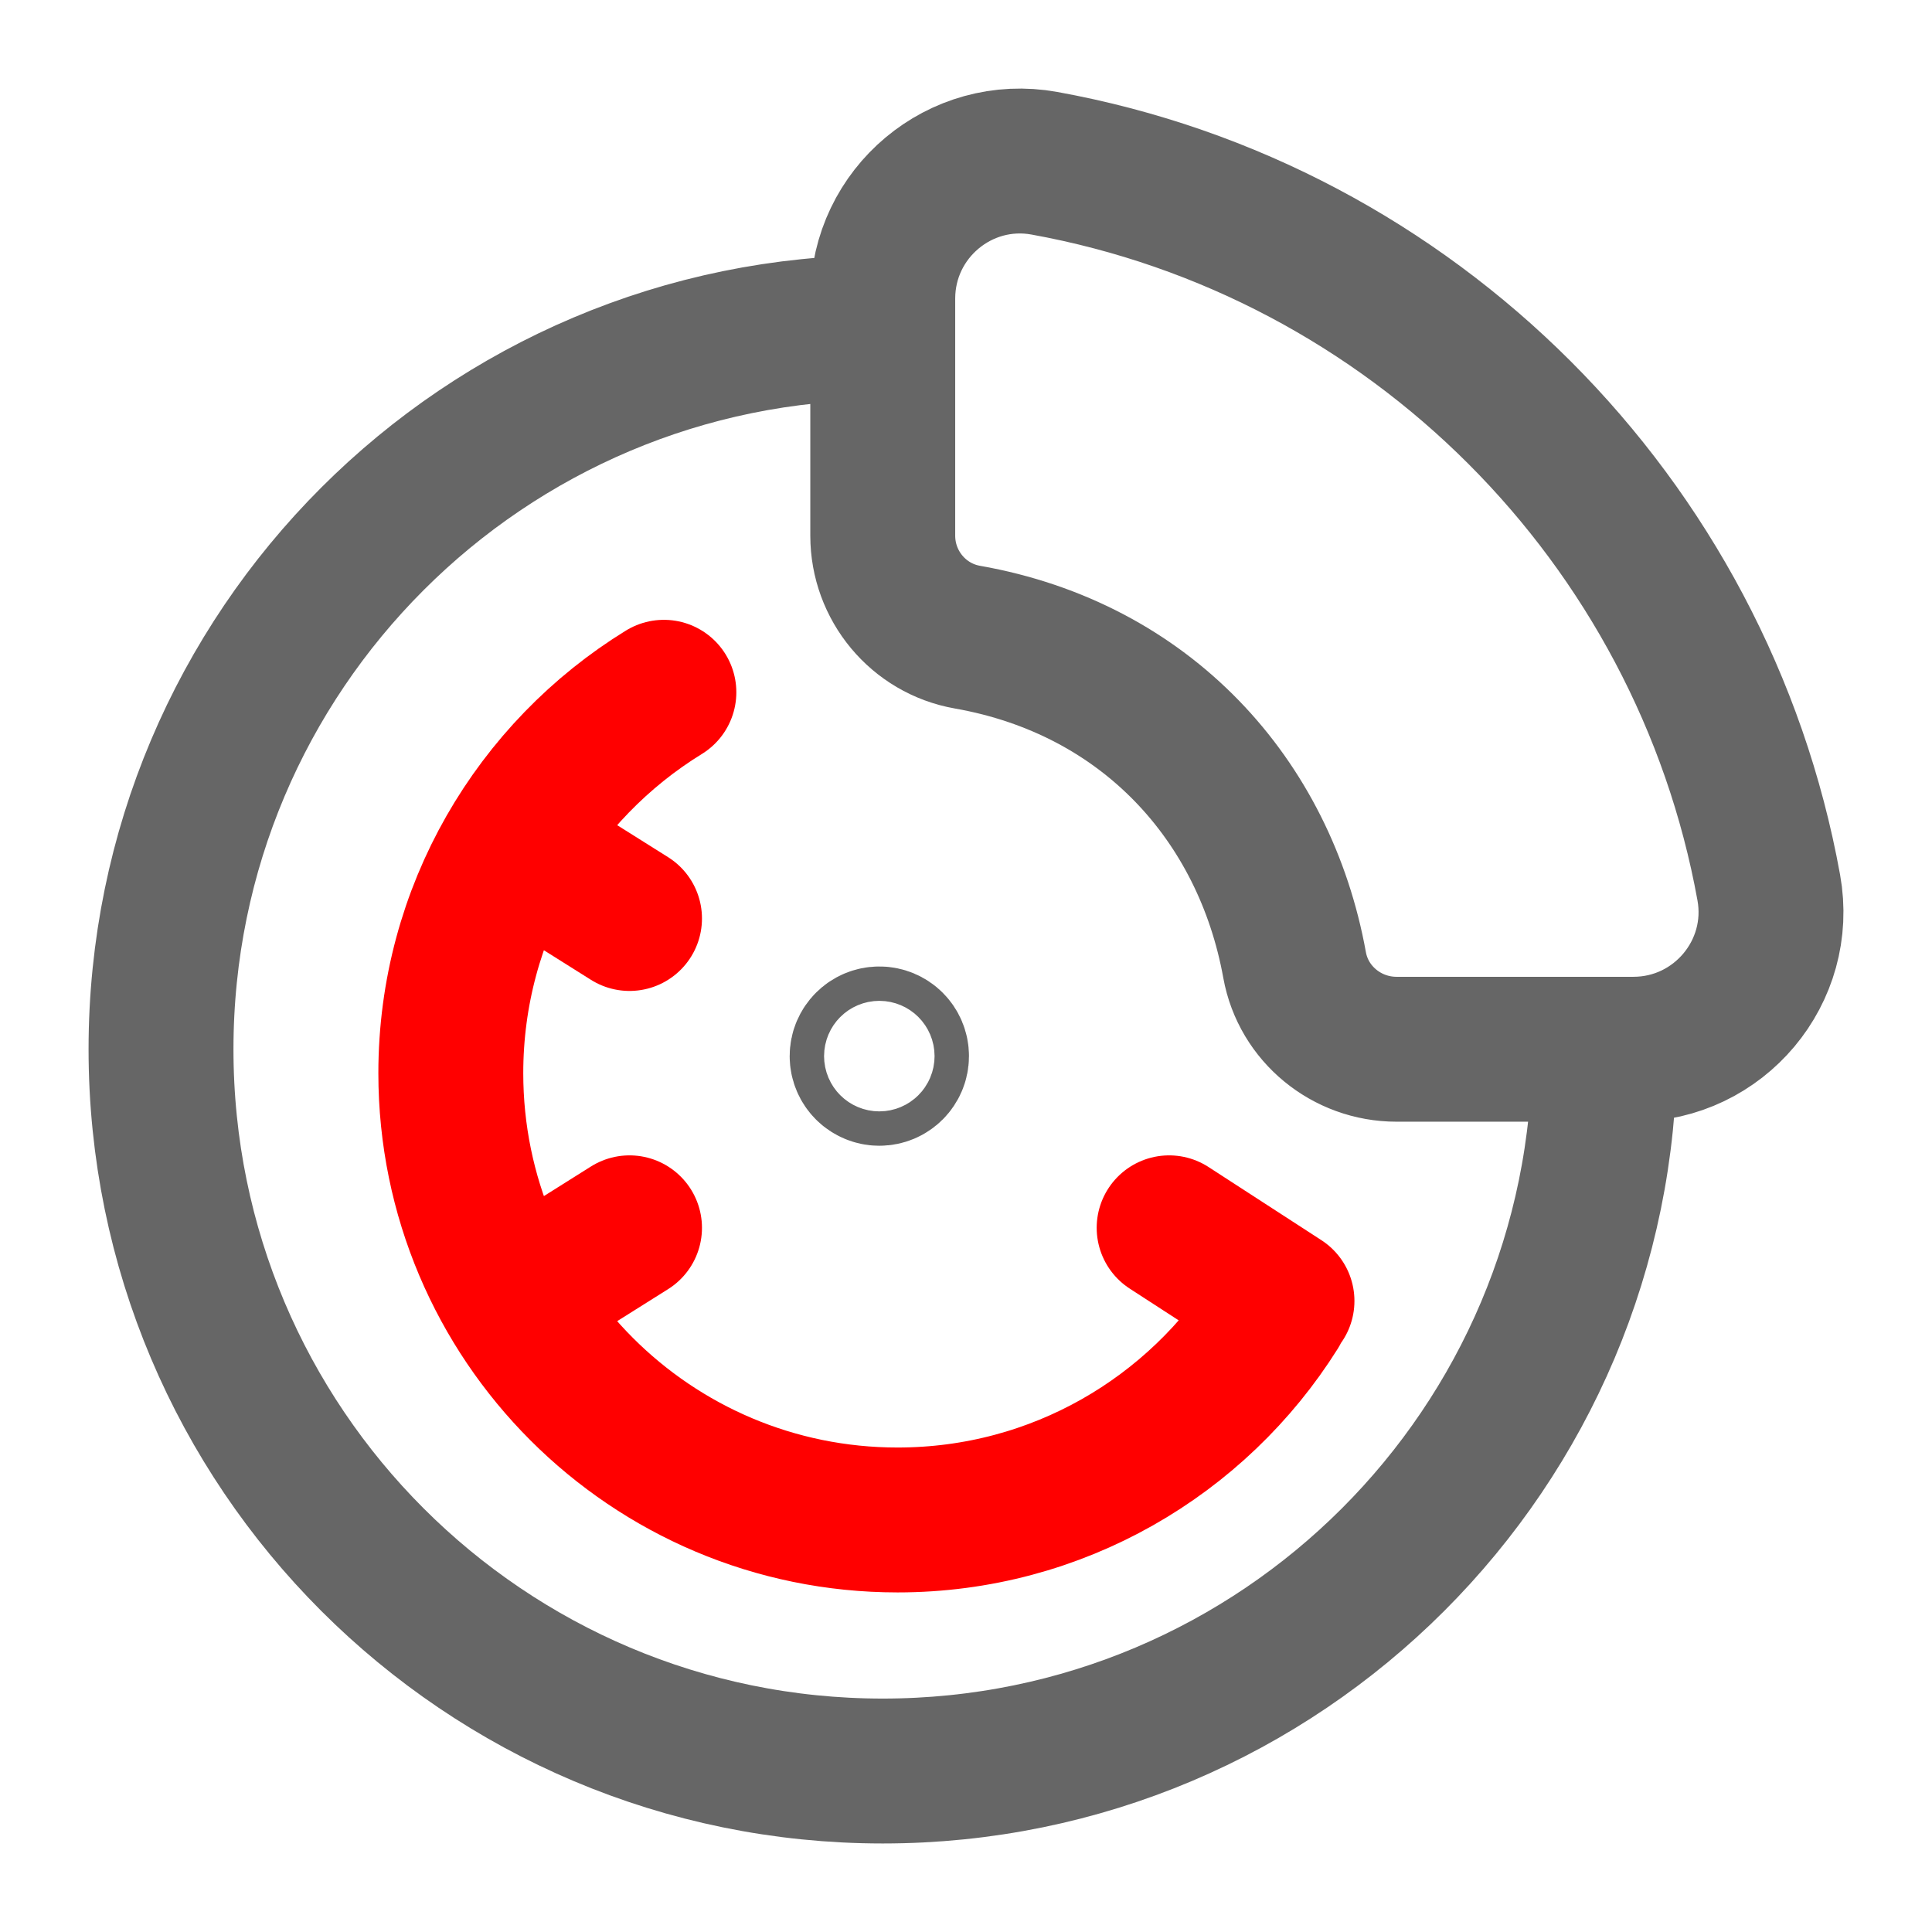 <svg width="56" height="56" viewBox="0 0 56 56" fill="none" xmlns="http://www.w3.org/2000/svg">
<path d="M25.587 9.493C14.033 9.493 4.667 18.859 4.667 30.413C4.667 41.967 14.033 51.334 25.587 51.334C37.141 51.334 46.508 41.967 46.508 30.413M30.273 4.732C40.932 6.664 49.337 15.069 51.269 25.727C51.711 28.169 49.826 30.413 47.345 30.413H40.478C39.037 30.413 37.782 29.393 37.525 27.974C36.657 23.177 33.219 19.38 28.042 18.468C26.619 18.218 25.587 16.973 25.587 15.528V8.655C25.587 6.174 27.832 4.289 30.273 4.732ZM25.488 30.114C25.213 30.114 24.989 30.337 24.989 30.612C24.989 30.887 25.213 31.11 25.488 31.11C25.763 31.11 25.986 30.887 25.986 30.612C25.986 30.337 25.763 30.114 25.488 30.114Z" stroke="#666666" stroke-width="4.2" stroke-miterlimit="10" stroke-linecap="round" stroke-linejoin="round"/>
<path d="M18.247 26.623L14.876 24.504M33.888 35.589L37.159 37.709M36.995 37.98C34.705 41.63 30.645 44.057 26.017 44.057C18.865 44.057 13.067 38.259 13.067 31.106C13.067 26.437 15.538 22.345 19.243 20.066M14.876 37.709L18.247 35.589" stroke="#FF0000" stroke-width="4.2" stroke-miterlimit="10" stroke-linecap="round" stroke-linejoin="round"/>
</svg>
